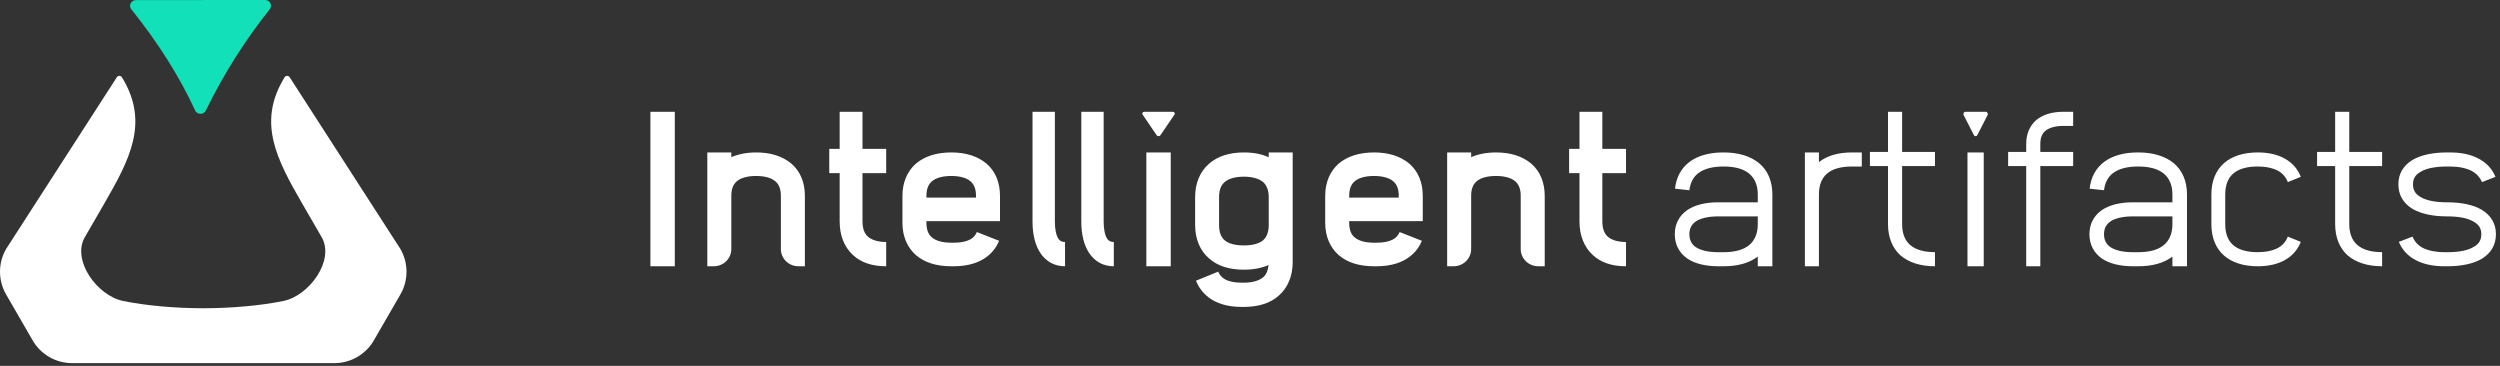 <?xml version="1.0" encoding="UTF-8"?>
<svg width="246px" height="36px" viewBox="0 0 246 36" version="1.1" xmlns="http://www.w3.org/2000/svg" xmlns:xlink="http://www.w3.org/1999/xlink">
    <rect x="0" y="0" width="246" height="36" fill="#333333" stroke="none"/>
    <!-- Generator: Sketch 55.1 (78136) - https://sketchapp.com -->
    <title>logo</title>
    <desc>Created with Sketch.</desc>
    <g id="Symbols" stroke="none" stroke-width="1" fill="none" fill-rule="evenodd">
        <g id="footer/desktop" transform="translate(-80, -42)">
            <g id="footer">
                <g id="logo">
                    <g transform="translate(80, 42)">
                        <g id="logo/glyph">
                            <g id="Group-11">
                                <path d="M13.386,0.007 L26.08,0 C26.537,-0.001 26.818,0.484 26.58,0.862 C24.15,3.914 22.017,7.254 20.226,10.929 C19.999,11.29 19.457,11.29 19.229,10.929 C17.643,7.479 15.504,4.131 12.887,0.869 C12.648,0.491 12.929,0.007 13.386,0.007" id="Fill-1" fill="#12E0B8"></path>
                                <path d="M39.399,28.975 L36.786,33.494 C35.986,34.88 34.504,35.733 32.9,35.733 L7.1,35.733 C5.496,35.733 4.015,34.88 3.213,33.494 L0.601,28.975 C-0.2,27.59 -0.2,25.883 0.601,24.497 L11.486,7.616 C11.599,7.42 11.882,7.416 12.002,7.609 L12.004,7.614 C14.708,12.031 12.804,15.641 10.209,20.123 L8.349,23.335 C7.039,25.598 9.549,29.092 12.113,29.616 C14.41,30.082 17.209,30.326 20,30.332 C22.791,30.326 25.589,30.082 27.887,29.616 C30.45,29.092 32.961,25.598 31.651,23.335 L29.791,20.123 C27.196,15.641 25.292,12.031 27.997,7.614 L27.998,7.609 C28.118,7.416 28.401,7.42 28.514,7.616 L39.399,24.497 C40.2,25.883 40.2,27.59 39.399,28.975" id="Fill-3" fill="#FFFFFF" fill-rule="nonzero"></path>
                            </g>
                        </g>
                        <g id="logo/wordmark" transform="translate(64, 11)" fill="#FFFFFF">
                            <g id="Group-11">
                                <path d="M0,15.2 L0,0 L2.4,0 L2.4,15.2 L0,15.2 Z M13.868,5.095 C14.748,5.852 15.2,6.947 15.2,8.274 L15.2,14.974 L15.2,15.2 L14.564,15.2 C13.61,15.2 12.838,14.442 12.838,13.508 L12.838,8.274 C12.838,7.621 12.666,7.157 12.299,6.842 C11.913,6.505 11.246,6.315 10.41,6.315 C9.551,6.315 8.884,6.505 8.498,6.842 C8.133,7.157 7.961,7.621 7.961,8.274 L7.961,13.508 C7.961,14.442 7.189,15.2 6.235,15.2 L5.6,15.2 L5.6,14.974 L5.6,4 L7.961,4 L7.961,4.463 C8.649,4.169 9.464,4 10.41,4 C11.849,4 13.009,4.379 13.868,5.095 Z M27.698,6.842 C27.334,7.158 27.162,7.621 27.162,8.274 L27.162,8.442 L32.038,8.442 L32.038,8.274 C32.038,7.621 31.866,7.158 31.501,6.842 C31.113,6.505 30.447,6.315 29.61,6.315 C28.751,6.315 28.085,6.505 27.698,6.842 Z M33.068,5.095 C33.948,5.852 34.4,6.947 34.4,8.274 L34.4,10.758 L27.162,10.758 L27.162,10.926 C27.162,11.579 27.334,12.063 27.698,12.358 C28.085,12.695 28.751,12.883 29.61,12.883 L29.846,12.883 C30.512,12.883 31.049,12.779 31.457,12.569 C31.779,12.4 31.995,12.147 32.123,11.831 L34.313,12.695 C33.928,13.642 32.832,15.2 29.846,15.2 L29.61,15.2 C28.15,15.2 26.99,14.842 26.131,14.105 C25.271,13.348 24.8,12.252 24.8,10.926 L24.8,8.274 C24.8,6.947 25.271,5.852 26.131,5.095 C26.99,4.379 28.15,4 29.61,4 C31.049,4 32.209,4.379 33.068,5.095 Z M39.8,10.793 C39.8,11.553 39.919,12.138 40.141,12.487 C40.24,12.638 40.42,12.812 40.8,12.812 L40.8,15.2 C40.3,15.2 39.84,15.092 39.421,14.875 C39,14.636 38.639,14.31 38.359,13.876 C37.86,13.117 37.6,12.074 37.6,10.793 L37.6,0 L39.8,0 L39.8,10.793 Z M44.6,10.793 C44.6,11.553 44.719,12.138 44.941,12.487 C45.04,12.638 45.219,12.812 45.6,12.812 L45.6,15.2 C45.1,15.2 44.64,15.092 44.221,14.875 C43.8,14.636 43.439,14.31 43.159,13.876 C42.66,13.117 42.4,12.074 42.4,10.793 L42.4,0 L44.6,0 L44.6,10.793 Z M48.8,15.2 L48.8,4 L51.2,4 L51.2,15.2 L48.8,15.2 Z M56.492,6.927 C56.128,7.253 55.957,7.73 55.957,8.402 L55.957,11.134 C55.957,11.828 56.128,12.305 56.492,12.63 C56.878,12.976 57.542,13.15 58.399,13.15 C59.235,13.15 59.899,12.976 60.307,12.63 C60.65,12.305 60.843,11.828 60.843,11.134 L60.843,8.402 C60.843,7.73 60.65,7.253 60.307,6.927 C59.899,6.58 59.235,6.385 58.399,6.385 C57.542,6.385 56.878,6.58 56.492,6.927 Z M63.2,14.799 C63.2,16.165 62.727,17.292 61.849,18.074 C61.015,18.832 59.834,19.2 58.399,19.2 L58.164,19.2 C55.164,19.2 54.07,17.596 53.685,16.62 L55.87,15.731 C56,16.055 56.235,16.316 56.557,16.49 C56.943,16.707 57.5,16.815 58.164,16.815 L58.399,16.815 C59.235,16.815 59.899,16.62 60.307,16.273 C60.607,16.013 60.778,15.6 60.822,15.08 C60.136,15.384 59.321,15.536 58.399,15.536 C56.943,15.536 55.785,15.167 54.951,14.408 C54.07,13.65 53.6,12.499 53.6,11.134 L53.6,8.402 C53.6,7.035 54.07,5.908 54.951,5.127 C55.785,4.391 56.943,4 58.399,4 C59.321,4 60.157,4.152 60.843,4.477 L60.843,4 L63.2,4 L63.2,14.799 Z M69.298,6.842 C68.934,7.158 68.762,7.621 68.762,8.274 L68.762,8.442 L73.638,8.442 L73.638,8.274 C73.638,7.621 73.466,7.158 73.101,6.842 C72.713,6.505 72.047,6.315 71.21,6.315 C70.351,6.315 69.685,6.505 69.298,6.842 Z M74.668,5.095 C75.548,5.852 76,6.947 76,8.274 L76,10.758 L68.762,10.758 L68.762,10.926 C68.762,11.579 68.934,12.063 69.298,12.358 C69.685,12.695 70.351,12.883 71.21,12.883 L71.446,12.883 C72.112,12.883 72.649,12.779 73.057,12.569 C73.379,12.4 73.595,12.147 73.723,11.831 L75.913,12.695 C75.528,13.642 74.432,15.2 71.446,15.2 L71.21,15.2 C69.75,15.2 68.59,14.842 67.731,14.105 C66.871,13.348 66.4,12.252 66.4,10.926 L66.4,8.274 C66.4,6.947 66.871,5.852 67.731,5.095 C68.59,4.379 69.75,4 71.21,4 C72.649,4 73.809,4.379 74.668,5.095 Z M105.085,10.292 C104.12,10.292 103.358,10.465 102.864,10.789 C102.439,11.092 102.235,11.503 102.235,12.043 C102.235,12.605 102.439,13.016 102.864,13.318 C103.358,13.643 104.12,13.816 105.085,13.816 L105.6,13.816 C106.722,13.816 107.575,13.578 108.135,13.103 C108.674,12.648 108.965,11.956 108.965,11.07 L108.965,10.292 L105.085,10.292 Z M105.6,4 C107.08,4 108.248,4.367 109.099,5.059 C109.952,5.773 110.4,6.832 110.4,8.129 L110.4,15.2 L108.965,15.2 L108.965,14.249 C108.135,14.876 107.014,15.2 105.6,15.2 L105.085,15.2 C103.805,15.2 102.774,14.94 102.034,14.442 C101.227,13.881 100.8,13.059 100.8,12.043 C100.8,11.048 101.227,10.227 102.034,9.665 C102.774,9.167 103.805,8.907 105.085,8.907 L108.965,8.907 L108.965,8.129 C108.965,7.243 108.674,6.551 108.135,6.097 C107.575,5.622 106.722,5.384 105.6,5.384 L105.579,5.384 C104.524,5.384 103.717,5.6 103.155,6.01 C102.639,6.379 102.326,6.962 102.235,7.719 L100.823,7.568 C100.934,6.443 101.45,5.514 102.28,4.908 C103.11,4.303 104.209,4 105.579,4 L105.6,4 Z M118.227,5.384 C117.146,5.384 116.303,5.622 115.763,6.097 C115.244,6.551 114.983,7.243 114.983,8.13 L114.983,15.2 L113.6,15.2 L113.6,4 L114.983,4 L114.983,4.951 C115.783,4.324 116.865,4 118.227,4 L119.2,4 L119.2,5.384 L118.227,5.384 Z M129.6,15.2 L129.6,4 L131.2,4 L131.2,15.2 L129.6,15.2 Z M139.024,1.39 C138.243,1.39 137.657,1.564 137.266,1.868 C136.919,2.172 136.767,2.584 136.767,3.171 L136.767,3.952 L140,3.952 L140,5.343 L136.767,5.343 L136.767,15.2 L135.379,15.2 L135.379,5.343 L133.6,5.343 L133.6,3.952 L135.379,3.952 L135.379,3.171 C135.379,2.172 135.725,1.368 136.377,0.805 C137.027,0.283 137.895,0 139.024,0 L140,0 L140,1.39 L139.024,1.39 Z M145.885,10.292 C144.92,10.292 144.158,10.465 143.664,10.789 C143.239,11.092 143.035,11.503 143.035,12.043 C143.035,12.605 143.239,13.016 143.664,13.318 C144.158,13.643 144.92,13.816 145.885,13.816 L146.4,13.816 C147.522,13.816 148.375,13.578 148.935,13.103 C149.474,12.648 149.765,11.956 149.765,11.07 L149.765,10.292 L145.885,10.292 Z M146.4,4 C147.88,4 149.048,4.367 149.899,5.059 C150.752,5.773 151.2,6.832 151.2,8.129 L151.2,15.2 L149.765,15.2 L149.765,14.249 C148.935,14.876 147.814,15.2 146.4,15.2 L145.885,15.2 C144.605,15.2 143.574,14.94 142.834,14.442 C142.027,13.881 141.6,13.059 141.6,12.043 C141.6,11.048 142.027,10.227 142.834,9.665 C143.574,9.167 144.605,8.907 145.885,8.907 L149.765,8.907 L149.765,8.129 C149.765,7.243 149.474,6.551 148.935,6.097 C148.375,5.622 147.522,5.384 146.4,5.384 L146.379,5.384 C145.324,5.384 144.517,5.6 143.955,6.01 C143.439,6.379 143.126,6.962 143.035,7.719 L141.623,7.568 C141.734,6.443 142.25,5.514 143.08,4.908 C143.91,4.303 145.009,4 146.379,4 L146.4,4 Z M160.781,4.583 C161.547,4.994 162.08,5.599 162.4,6.399 L161.121,6.918 C160.929,6.421 160.611,6.053 160.141,5.794 C159.63,5.535 158.969,5.383 158.16,5.383 C157.095,5.383 156.262,5.621 155.731,6.096 C155.219,6.55 154.963,7.242 154.963,8.13 L154.963,11.069 C154.963,11.956 155.219,12.649 155.731,13.103 C156.262,13.578 157.095,13.815 158.16,13.815 C158.969,13.815 159.63,13.664 160.141,13.405 C160.611,13.146 160.929,12.778 161.121,12.281 L162.4,12.8 C162.08,13.6 161.547,14.205 160.781,14.617 C160.078,15.005 159.182,15.2 158.16,15.2 C156.754,15.2 155.624,14.832 154.836,14.14 C154.026,13.427 153.6,12.368 153.6,11.069 L153.6,8.13 C153.6,6.831 154.026,5.772 154.836,5.059 C155.624,4.367 156.754,4 158.16,4 C159.182,4 160.078,4.194 160.781,4.583 Z M177.081,4 C178.16,4 179.104,4.195 179.847,4.583 C180.656,4.995 181.217,5.6 181.556,6.4 L180.229,6.919 C180.004,6.421 179.667,6.054 179.172,5.795 C178.632,5.535 177.936,5.385 177.081,5.385 L176.811,5.385 C175.641,5.385 174.742,5.556 174.158,5.924 C173.664,6.205 173.438,6.595 173.438,7.135 C173.438,7.697 173.664,8.086 174.158,8.368 C174.742,8.736 175.641,8.908 176.811,8.908 C178.25,8.908 179.398,9.168 180.207,9.644 C181.128,10.205 181.6,11.027 181.6,12.044 C181.6,13.082 181.128,13.904 180.207,14.465 C179.398,14.941 178.25,15.2 176.811,15.2 L176.542,15.2 C175.44,15.2 174.496,15.006 173.753,14.617 C172.944,14.206 172.383,13.601 172.045,12.8 L173.393,12.281 C173.595,12.779 173.933,13.146 174.428,13.405 C174.968,13.665 175.687,13.817 176.542,13.817 L176.811,13.817 C177.958,13.817 178.858,13.644 179.442,13.277 C179.936,12.995 180.162,12.606 180.162,12.044 C180.162,11.504 179.936,11.114 179.442,10.833 C178.858,10.465 177.958,10.292 176.811,10.292 C175.35,10.292 174.225,10.032 173.393,9.556 C172.472,8.995 172,8.173 172,7.135 C172,6.118 172.472,5.297 173.393,4.735 C174.225,4.259 175.35,4 176.811,4 L177.081,4 Z M50.182,2.312 C50.1,2.429 49.9,2.429 49.819,2.312 L48.429,0.268 C48.347,0.149 48.449,0 48.61,0 L51.39,0 C51.552,0 51.652,0.149 51.572,0.268 L50.182,2.312 Z M130.57,2.29 C130.494,2.437 130.306,2.437 130.23,2.29 L129.226,0.331 C129.151,0.184 129.245,0 129.396,0 L131.404,0 C131.555,0 131.649,0.184 131.574,0.331 L130.57,2.29 Z M23.2,3.649 L23.2,6.037 L20.869,6.037 L20.869,10.793 C20.869,11.465 21.054,11.965 21.381,12.268 C21.769,12.616 22.382,12.812 23.2,12.812 L23.2,15.2 C21.81,15.2 20.705,14.832 19.909,14.072 C19.072,13.291 18.623,12.16 18.623,10.793 L18.623,6.037 L17.6,6.037 L17.6,3.649 L18.623,3.649 L18.623,0 L20.869,0 L20.869,3.649 L23.2,3.649 Z M126.4,3.953 L126.4,5.343 L123.168,5.343 L123.168,11.053 C123.168,11.944 123.428,12.638 123.949,13.094 C124.49,13.573 125.315,13.811 126.4,13.811 L126.4,15.2 C124.968,15.2 123.84,14.832 123.016,14.137 C122.213,13.421 121.779,12.356 121.779,11.053 L121.779,5.343 L120,5.343 L120,3.953 L121.779,3.953 L121.779,0 L123.168,0 L123.168,3.953 L126.4,3.953 Z M170.4,3.953 L170.4,5.343 L167.168,5.343 L167.168,11.053 C167.168,11.944 167.428,12.638 167.949,13.094 C168.49,13.573 169.315,13.811 170.4,13.811 L170.4,15.2 C168.968,15.2 167.84,14.832 167.016,14.137 C166.213,13.421 165.779,12.356 165.779,11.053 L165.779,5.343 L164,5.343 L164,3.953 L165.779,3.953 L165.779,0 L167.168,0 L167.168,3.953 L170.4,3.953 Z M96,3.649 L96,6.037 L93.669,6.037 L93.669,10.793 C93.669,11.465 93.854,11.965 94.181,12.268 C94.569,12.616 95.182,12.812 96,12.812 L96,15.2 C94.609,15.2 93.505,14.832 92.709,14.072 C91.872,13.291 91.421,12.16 91.421,10.793 L91.421,6.037 L90.4,6.037 L90.4,3.649 L91.421,3.649 L91.421,0 L93.669,0 L93.669,3.649 L96,3.649 Z M86.668,5.095 C87.548,5.852 88,6.947 88,8.274 L88,14.974 L88,15.2 L87.364,15.2 C86.411,15.2 85.638,14.442 85.638,13.508 L85.638,8.274 C85.638,7.621 85.466,7.157 85.101,6.842 C84.713,6.505 84.046,6.315 83.21,6.315 C82.351,6.315 81.684,6.505 81.298,6.842 C80.934,7.157 80.762,7.621 80.762,8.274 L80.762,13.508 C80.762,14.442 79.989,15.2 79.036,15.2 L78.4,15.2 L78.4,14.974 L78.4,4 L80.762,4 L80.762,4.463 C81.449,4.169 82.265,4 83.21,4 C84.649,4 85.809,4.379 86.668,5.095 Z" id="Combined-Shape" fill-rule="nonzero"></path>
                            </g>
                        </g>
                    </g>
                </g>
            </g>
        </g>
    </g>
</svg>